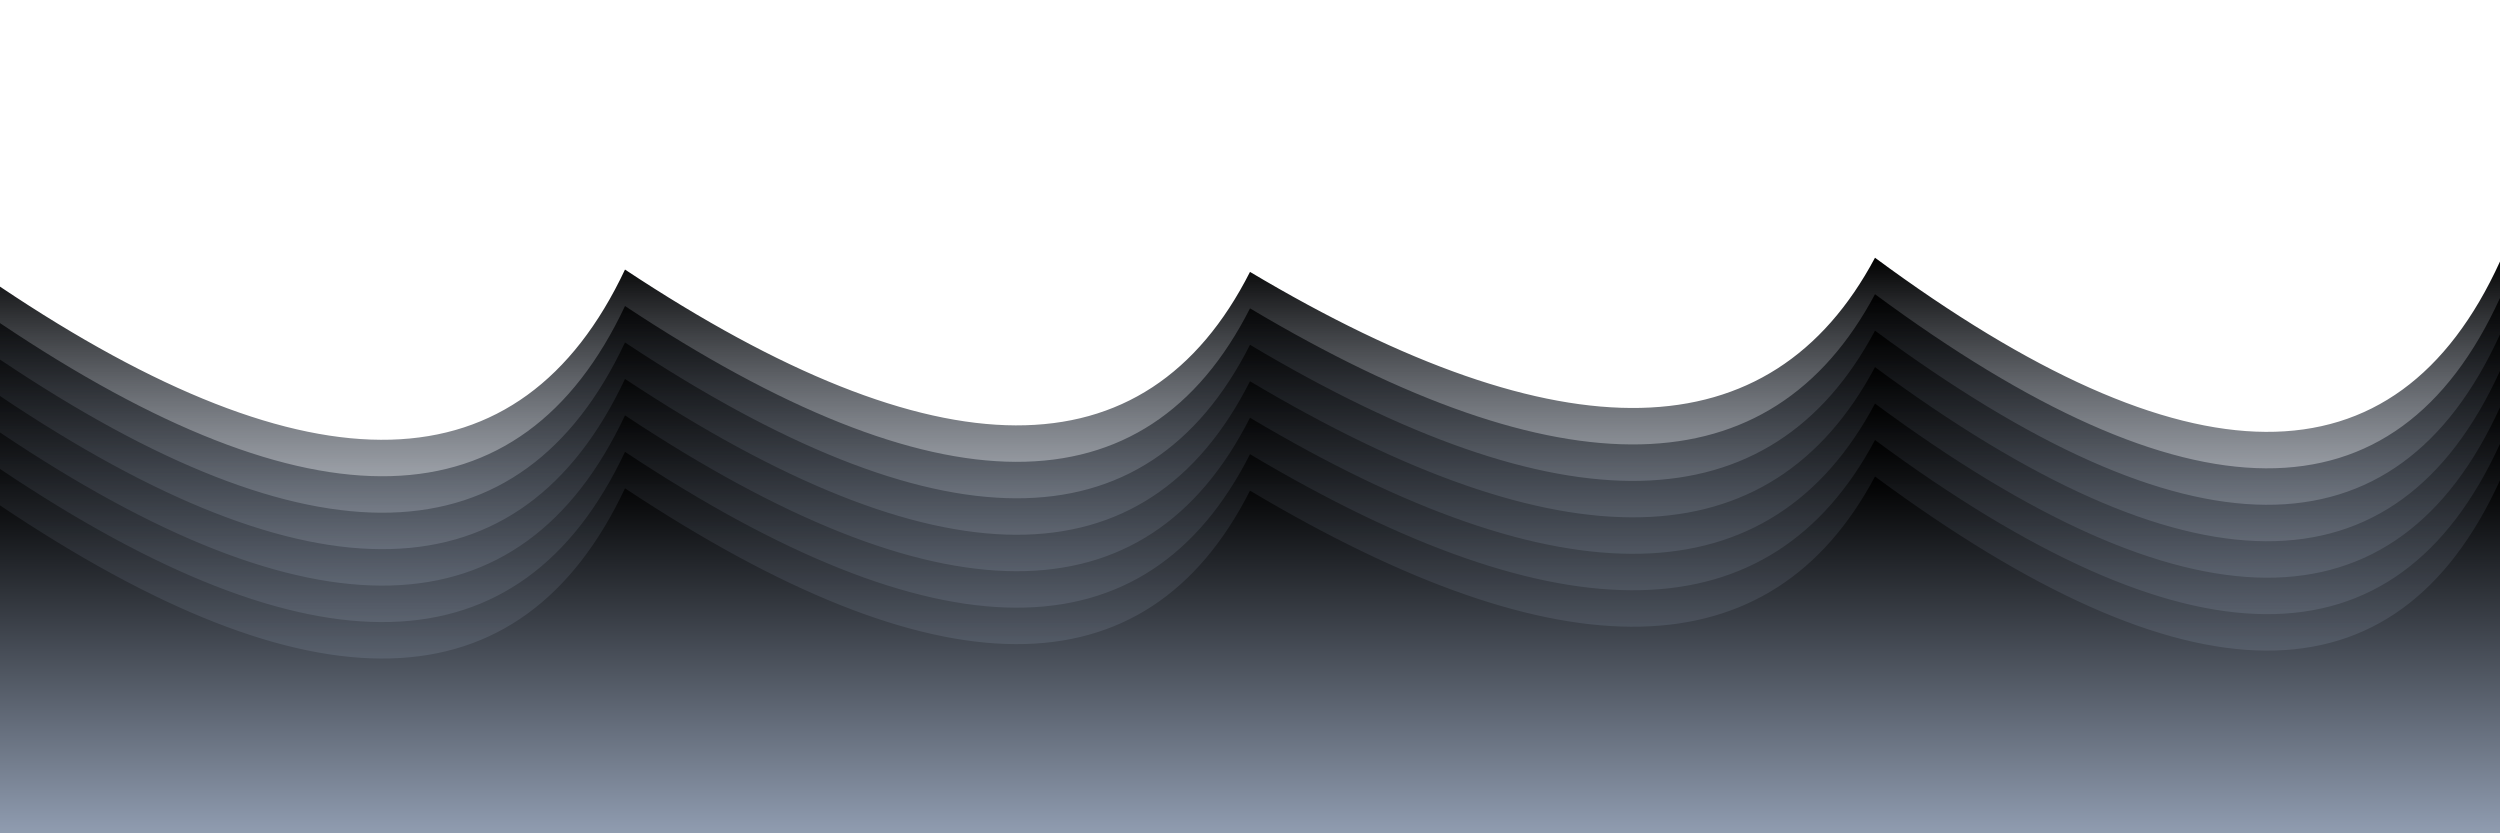 <svg xmlns="http://www.w3.org/2000/svg" version="1.1" xmlnsXlink="http://www.w3.org/1999/xlink" xmlnsSvgjs="http://svgjs.dev/svgjs" viewBox="0 0 2400 800"><defs><linearGradient x1="50%" y1="0%" x2="50%" y2="100%" id="sssurf-grad"><stop stop-color="hsla(217, 52%, 74%, 1.00)" stop-opacity="1" offset="0%"></stop><stop stop-color="#D0E2FF" stop-opacity="1" offset="100%"></stop></linearGradient></defs><g fill="url(#sssurf-grad)" transform="matrix(1,0,0,1,0,-92.431)"><path d="M 0 332.595 Q 450 634.651 600 316.202 Q 1050 614.267 1200 318.453 Q 1650 586.349 1800 304.862 Q 2250 637.38 2400 308.474 L 2400 800 L 0 800 L 0 331.994 Z" transform="matrix(1,0,0,1,0,35)" opacity="0.05"></path><path d="M 0 332.595 Q 450 634.651 600 316.202 Q 1050 614.267 1200 318.453 Q 1650 586.349 1800 304.862 Q 2250 637.38 2400 308.474 L 2400 800 L 0 800 L 0 331.994 Z" transform="matrix(1,0,0,1,0,70)" opacity="0.21"></path><path d="M 0 332.595 Q 450 634.651 600 316.202 Q 1050 614.267 1200 318.453 Q 1650 586.349 1800 304.862 Q 2250 637.38 2400 308.474 L 2400 800 L 0 800 L 0 331.994 Z" transform="matrix(1,0,0,1,0,105)" opacity="0.37"></path><path d="M 0 332.595 Q 450 634.651 600 316.202 Q 1050 614.267 1200 318.453 Q 1650 586.349 1800 304.862 Q 2250 637.38 2400 308.474 L 2400 800 L 0 800 L 0 331.994 Z" transform="matrix(1,0,0,1,0,140)" opacity="0.53"></path><path d="M 0 332.595 Q 450 634.651 600 316.202 Q 1050 614.267 1200 318.453 Q 1650 586.349 1800 304.862 Q 2250 637.38 2400 308.474 L 2400 800 L 0 800 L 0 331.994 Z" transform="matrix(1,0,0,1,0,175)" opacity="0.68"></path><path d="M 0 332.595 Q 450 634.651 600 316.202 Q 1050 614.267 1200 318.453 Q 1650 586.349 1800 304.862 Q 2250 637.38 2400 308.474 L 2400 800 L 0 800 L 0 331.994 Z" transform="matrix(1,0,0,1,0,210)" opacity="0.84"></path><path d="M 0 332.595 Q 450 634.651 600 316.202 Q 1050 614.267 1200 318.453 Q 1650 586.349 1800 304.862 Q 2250 637.38 2400 308.474 L 2400 800 L 0 800 L 0 331.994 Z" transform="matrix(1,0,0,1,0,245)" opacity="1"></path></g></svg>
